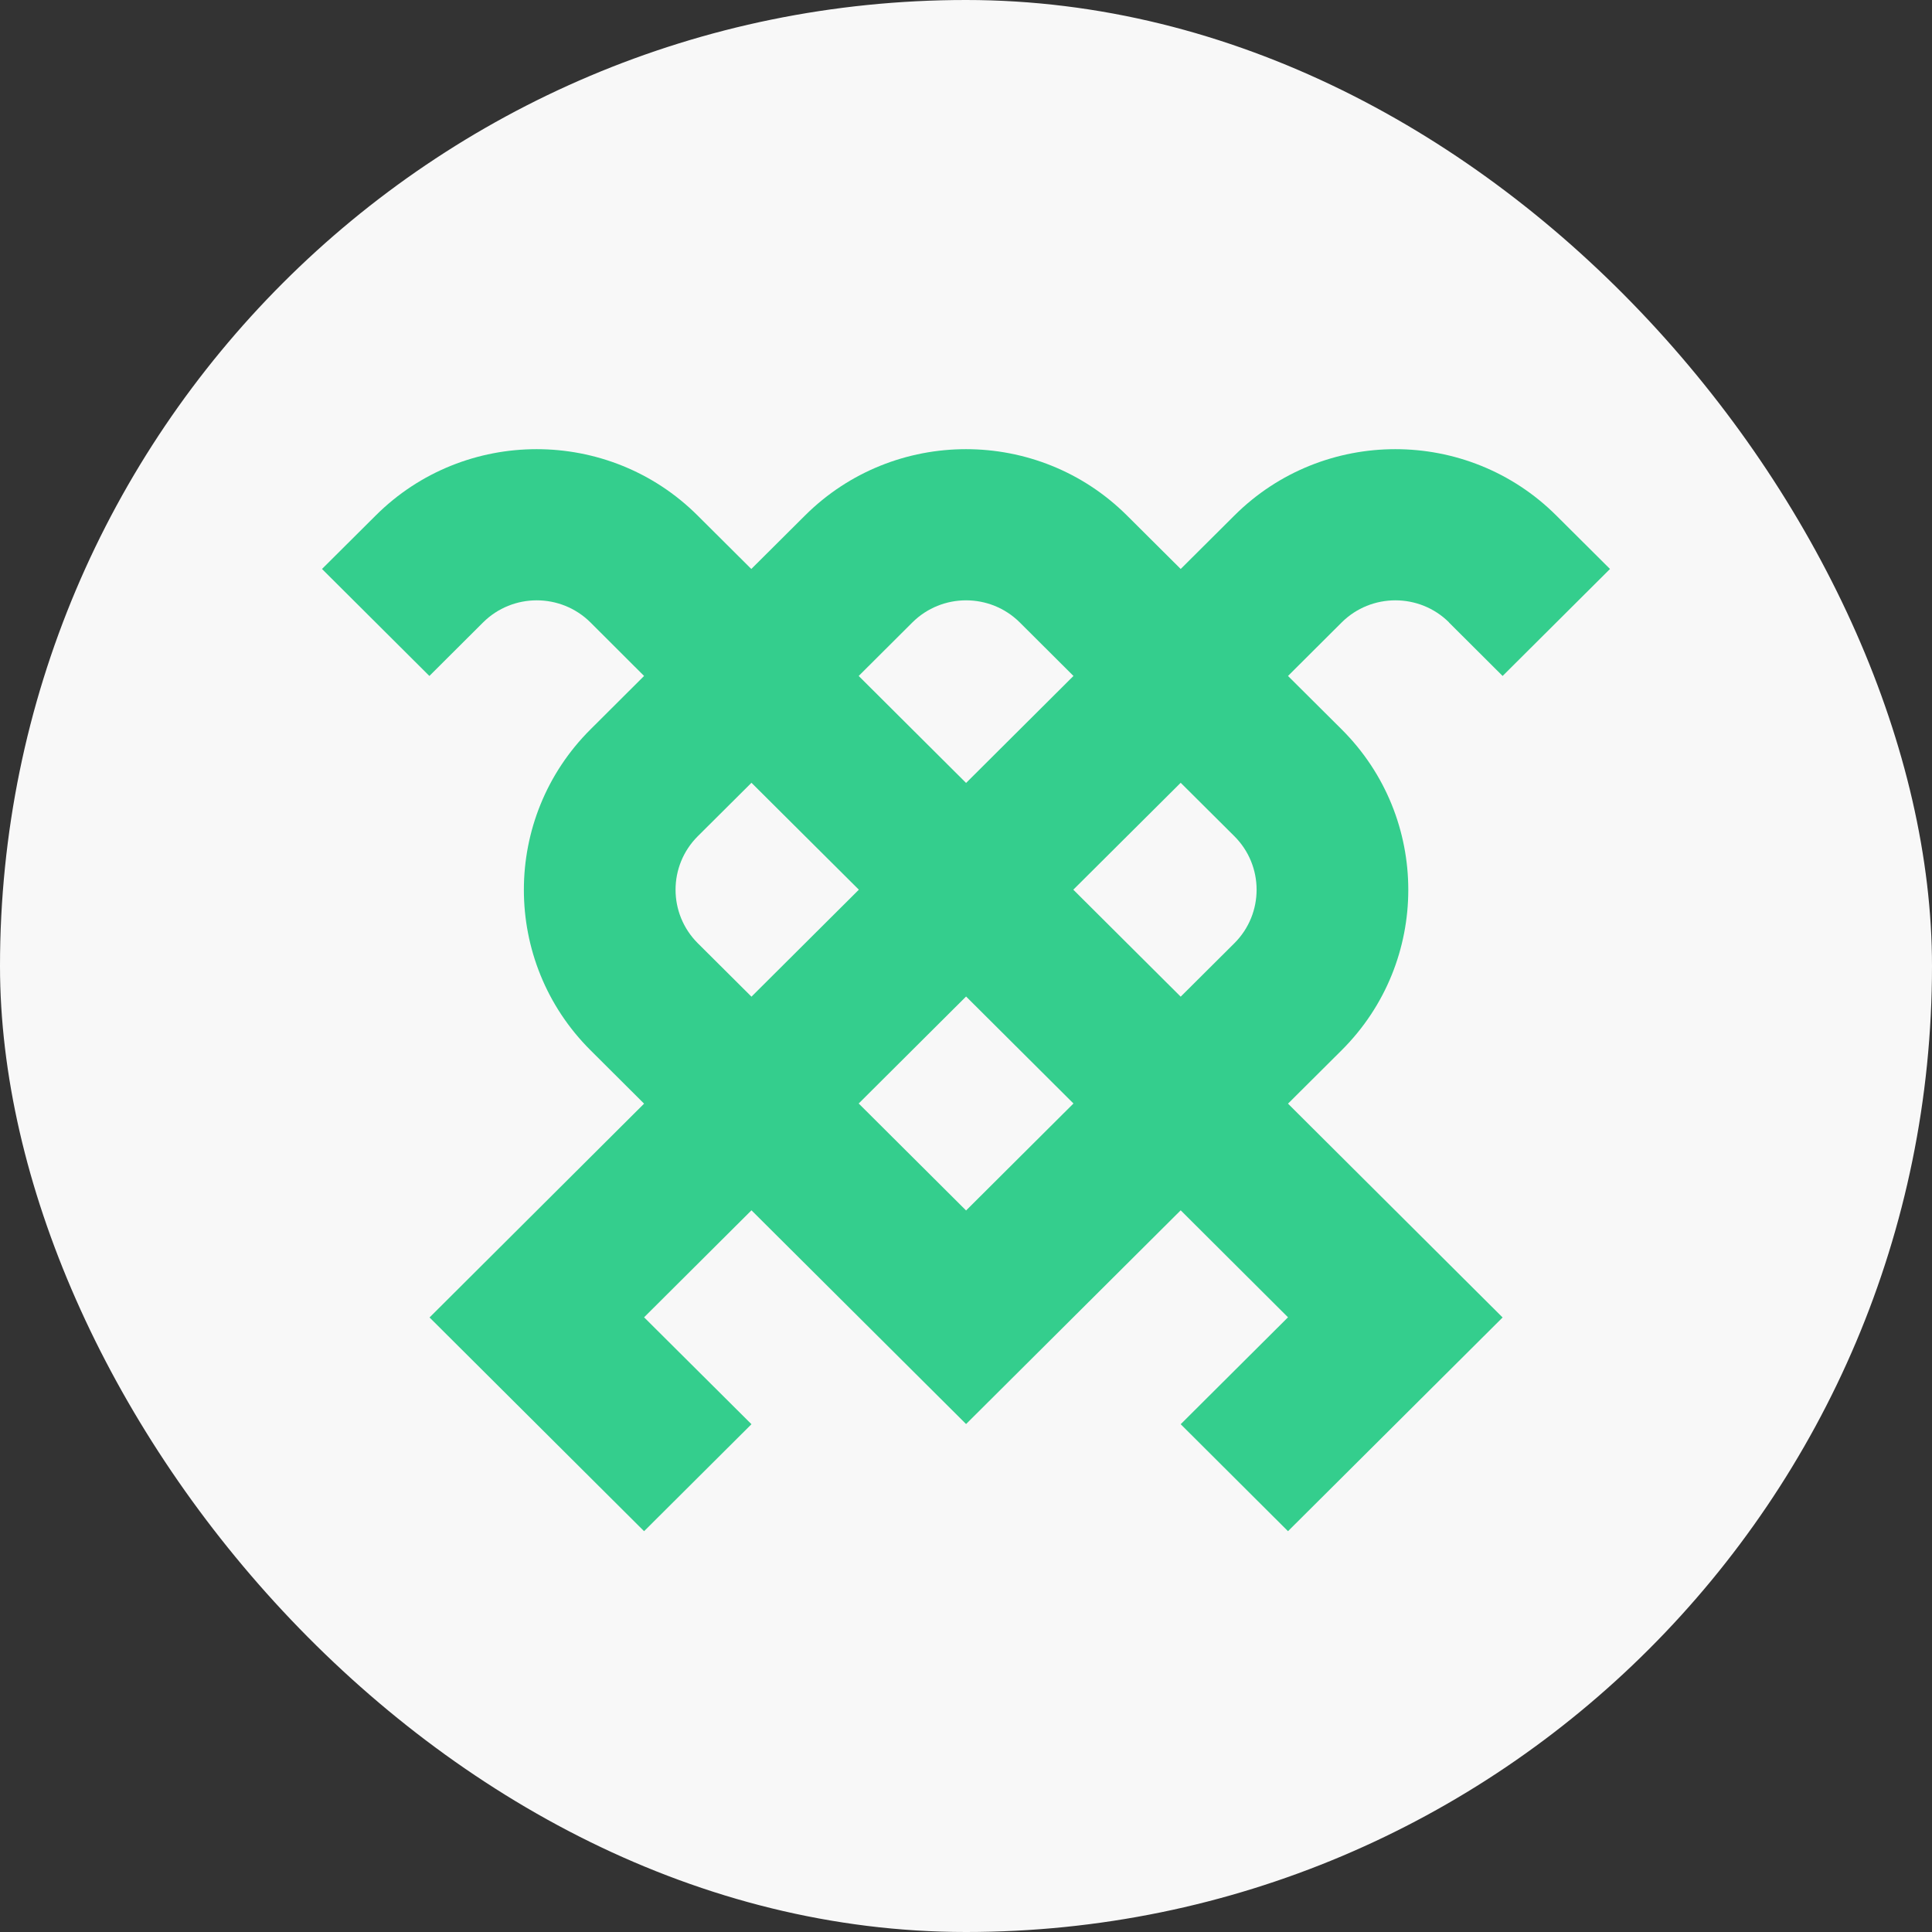 <svg width="24" height="24" viewBox="0 0 24 24" fill="none" xmlns="http://www.w3.org/2000/svg">
<rect x="0" y="0" width="24" height="24" fill="#333333" stroke="none"/>
<rect width="24" height="24" rx="12" fill="#F8F8F8"/>
<path d="M17.999 7.732L18.666 8.397L20 7.068L19.333 6.404C18.231 5.305 16.436 5.305 15.334 6.404L14.667 7.068L14 6.404C12.897 5.305 11.103 5.305 10 6.404L9.333 7.068L8.666 6.404C7.564 5.305 5.769 5.305 4.667 6.404L4 7.068L5.334 8.397L6.001 7.732C6.369 7.366 6.966 7.366 7.335 7.732L8.001 8.397L7.335 9.061C6.232 10.16 6.232 11.947 7.335 13.046L8.001 13.71L5.336 16.366L8.001 19.021L9.335 17.692L8.001 16.364L9.335 15.035L12.001 17.69L14.667 15.035L16 16.364L14.667 17.692L16 19.021L18.666 16.366L16 13.71L16.667 13.046C17.77 11.947 17.77 10.16 16.667 9.061L16 8.397L16.667 7.732C17.035 7.366 17.633 7.366 18.001 7.732H17.999ZM11.334 7.732C11.702 7.366 12.3 7.366 12.668 7.732L13.335 8.397L12.001 9.726L10.667 8.397L11.334 7.732ZM8.668 11.717C8.3 11.35 8.3 10.755 8.668 10.388L9.335 9.724L10.669 11.052L9.335 12.381L8.668 11.717ZM12.001 15.037L10.667 13.708L12.001 12.379L13.335 13.708L12.001 15.037ZM15.334 10.388C15.702 10.755 15.702 11.35 15.334 11.717L14.667 12.381L13.333 11.052L14.667 9.724L15.334 10.388Z" fill="#34CE8D"/>
</svg>

